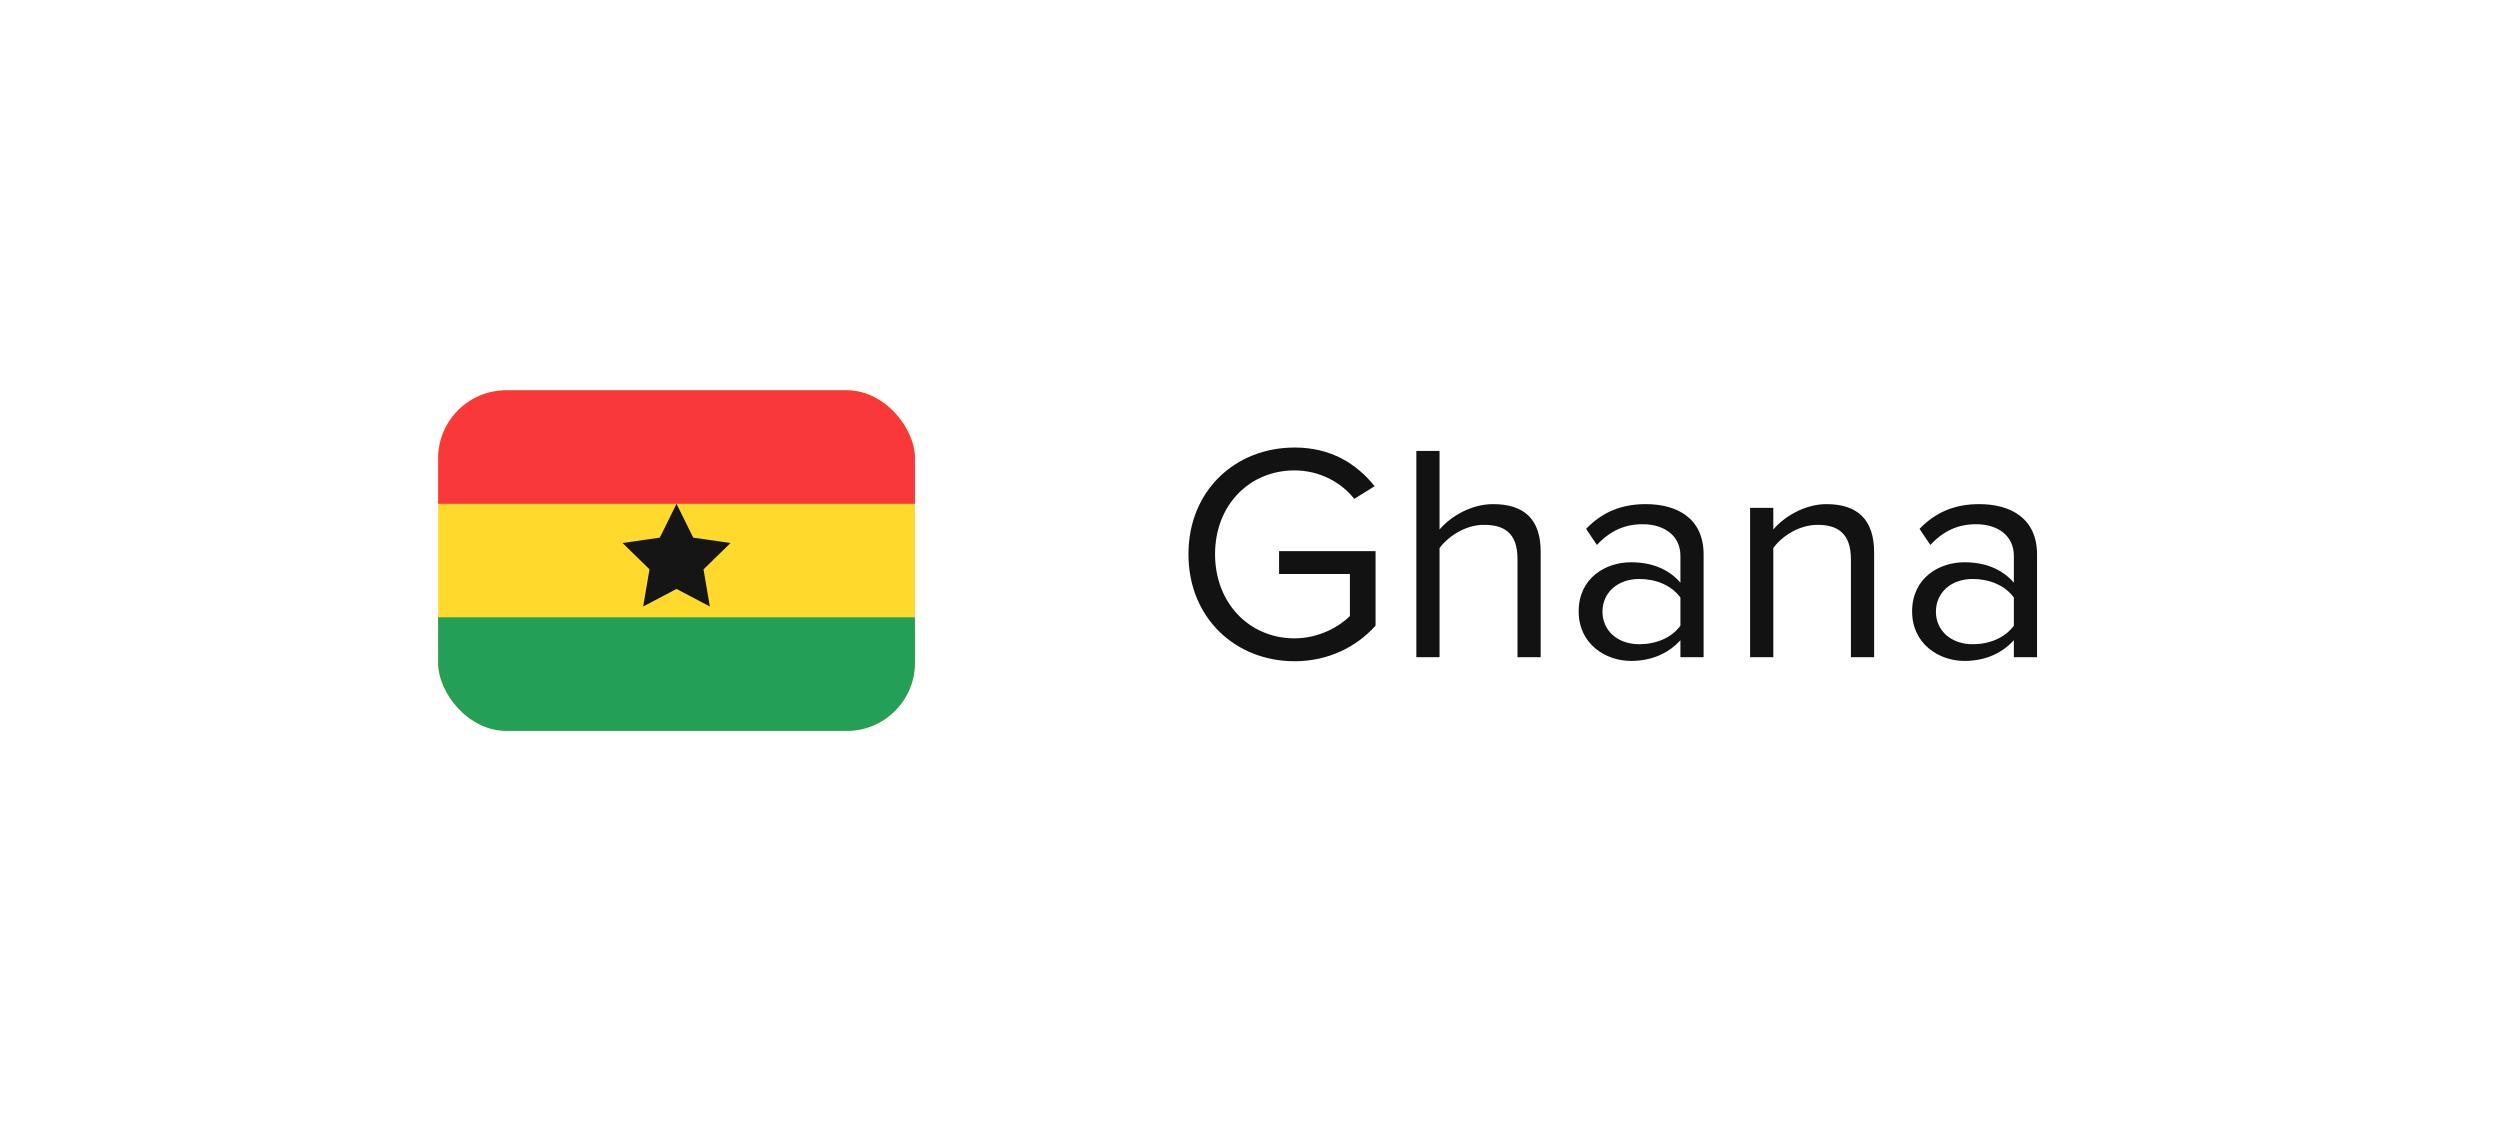 <svg width="194" height="87" viewBox="0 0 194 87" fill="none" xmlns="http://www.w3.org/2000/svg">
<g filter="url(#filter0_d_190_8302)">
<rect x="14" y="10" width="166" height="59" rx="29.5" fill="white" shape-rendering="crispEdges"/>
<g clip-path="url(#clip0_190_8302)">
<rect x="34" y="26.286" width="37" height="26.429" rx="5.286" fill="#FFDA2C"/>
<path fill-rule="evenodd" clip-rule="evenodd" d="M34 43.905H71V52.714H34V43.905Z" fill="#249F58"/>
<path fill-rule="evenodd" clip-rule="evenodd" d="M52.498 41.702L49.908 43.064L50.402 40.18L48.309 38.136L51.203 37.719L52.498 35.095L53.793 37.721L56.688 38.138L54.592 40.182L55.085 43.064" fill="#151515"/>
<path fill-rule="evenodd" clip-rule="evenodd" d="M34 26.286H71V35.095H34V26.286Z" fill="#F93939"/>
</g>
<path d="M100.456 47.312C103.072 47.312 105.256 46.208 106.744 44.552V38.768H99.256V40.544H104.752V43.808C103.96 44.6 102.376 45.536 100.456 45.536C96.952 45.536 94.288 42.8 94.288 39.008C94.288 35.192 96.952 32.504 100.456 32.504C102.376 32.504 104.08 33.416 105.088 34.712L106.672 33.728C105.256 31.976 103.288 30.728 100.456 30.728C95.896 30.728 92.224 34.04 92.224 39.008C92.224 43.976 95.896 47.312 100.456 47.312ZM119.557 47V38.816C119.557 36.296 118.285 35.12 115.861 35.12C114.109 35.12 112.525 36.128 111.709 37.088V30.992H109.909V47H111.709V38.528C112.405 37.592 113.749 36.728 115.141 36.728C116.701 36.728 117.757 37.328 117.757 39.368V47H119.557ZM132.2 47V39.032C132.2 36.224 130.16 35.12 127.712 35.12C125.816 35.12 124.328 35.744 123.08 37.04L123.92 38.288C124.952 37.184 126.08 36.68 127.472 36.68C129.152 36.68 130.4 37.568 130.4 39.128V41.216C129.464 40.136 128.144 39.632 126.56 39.632C124.592 39.632 122.504 40.856 122.504 43.448C122.504 45.968 124.592 47.288 126.56 47.288C128.12 47.288 129.44 46.736 130.4 45.68V47H132.2ZM127.208 45.992C125.528 45.992 124.352 44.936 124.352 43.472C124.352 41.984 125.528 40.928 127.208 40.928C128.48 40.928 129.704 41.408 130.4 42.368V44.552C129.704 45.512 128.48 45.992 127.208 45.992ZM145.432 47V38.864C145.432 36.344 144.16 35.12 141.736 35.12C140.008 35.12 138.424 36.128 137.608 37.088V35.408H135.808V47H137.608V38.528C138.28 37.592 139.624 36.728 141.04 36.728C142.6 36.728 143.632 37.376 143.632 39.416V47H145.432ZM158.075 47V39.032C158.075 36.224 156.035 35.12 153.587 35.12C151.691 35.12 150.203 35.744 148.955 37.04L149.795 38.288C150.827 37.184 151.955 36.68 153.347 36.68C155.027 36.68 156.275 37.568 156.275 39.128V41.216C155.339 40.136 154.019 39.632 152.435 39.632C150.467 39.632 148.379 40.856 148.379 43.448C148.379 45.968 150.467 47.288 152.435 47.288C153.995 47.288 155.315 46.736 156.275 45.68V47H158.075ZM153.083 45.992C151.403 45.992 150.227 44.936 150.227 43.472C150.227 41.984 151.403 40.928 153.083 40.928C154.355 40.928 155.579 41.408 156.275 42.368V44.552C155.579 45.512 154.355 45.992 153.083 45.992Z" fill="#121212"/>
</g>
<defs>
<filter id="filter0_d_190_8302" x="0" y="0" width="194" height="87" filterUnits="userSpaceOnUse" color-interpolation-filters="sRGB">
<feFlood flood-opacity="0" result="BackgroundImageFix"/>
<feColorMatrix in="SourceAlpha" type="matrix" values="0 0 0 0 0 0 0 0 0 0 0 0 0 0 0 0 0 0 127 0" result="hardAlpha"/>
<feOffset dy="4"/>
<feGaussianBlur stdDeviation="7"/>
<feComposite in2="hardAlpha" operator="out"/>
<feColorMatrix type="matrix" values="0 0 0 0 0.096 0 0 0 0 0.096 0 0 0 0 0.096 0 0 0 0.08 0"/>
<feBlend mode="normal" in2="BackgroundImageFix" result="effect1_dropShadow_190_8302"/>
<feBlend mode="normal" in="SourceGraphic" in2="effect1_dropShadow_190_8302" result="shape"/>
</filter>
<clipPath id="clip0_190_8302">
<rect x="34" y="26.286" width="37" height="26.429" rx="5.286" fill="white"/>
</clipPath>
</defs>
</svg>
